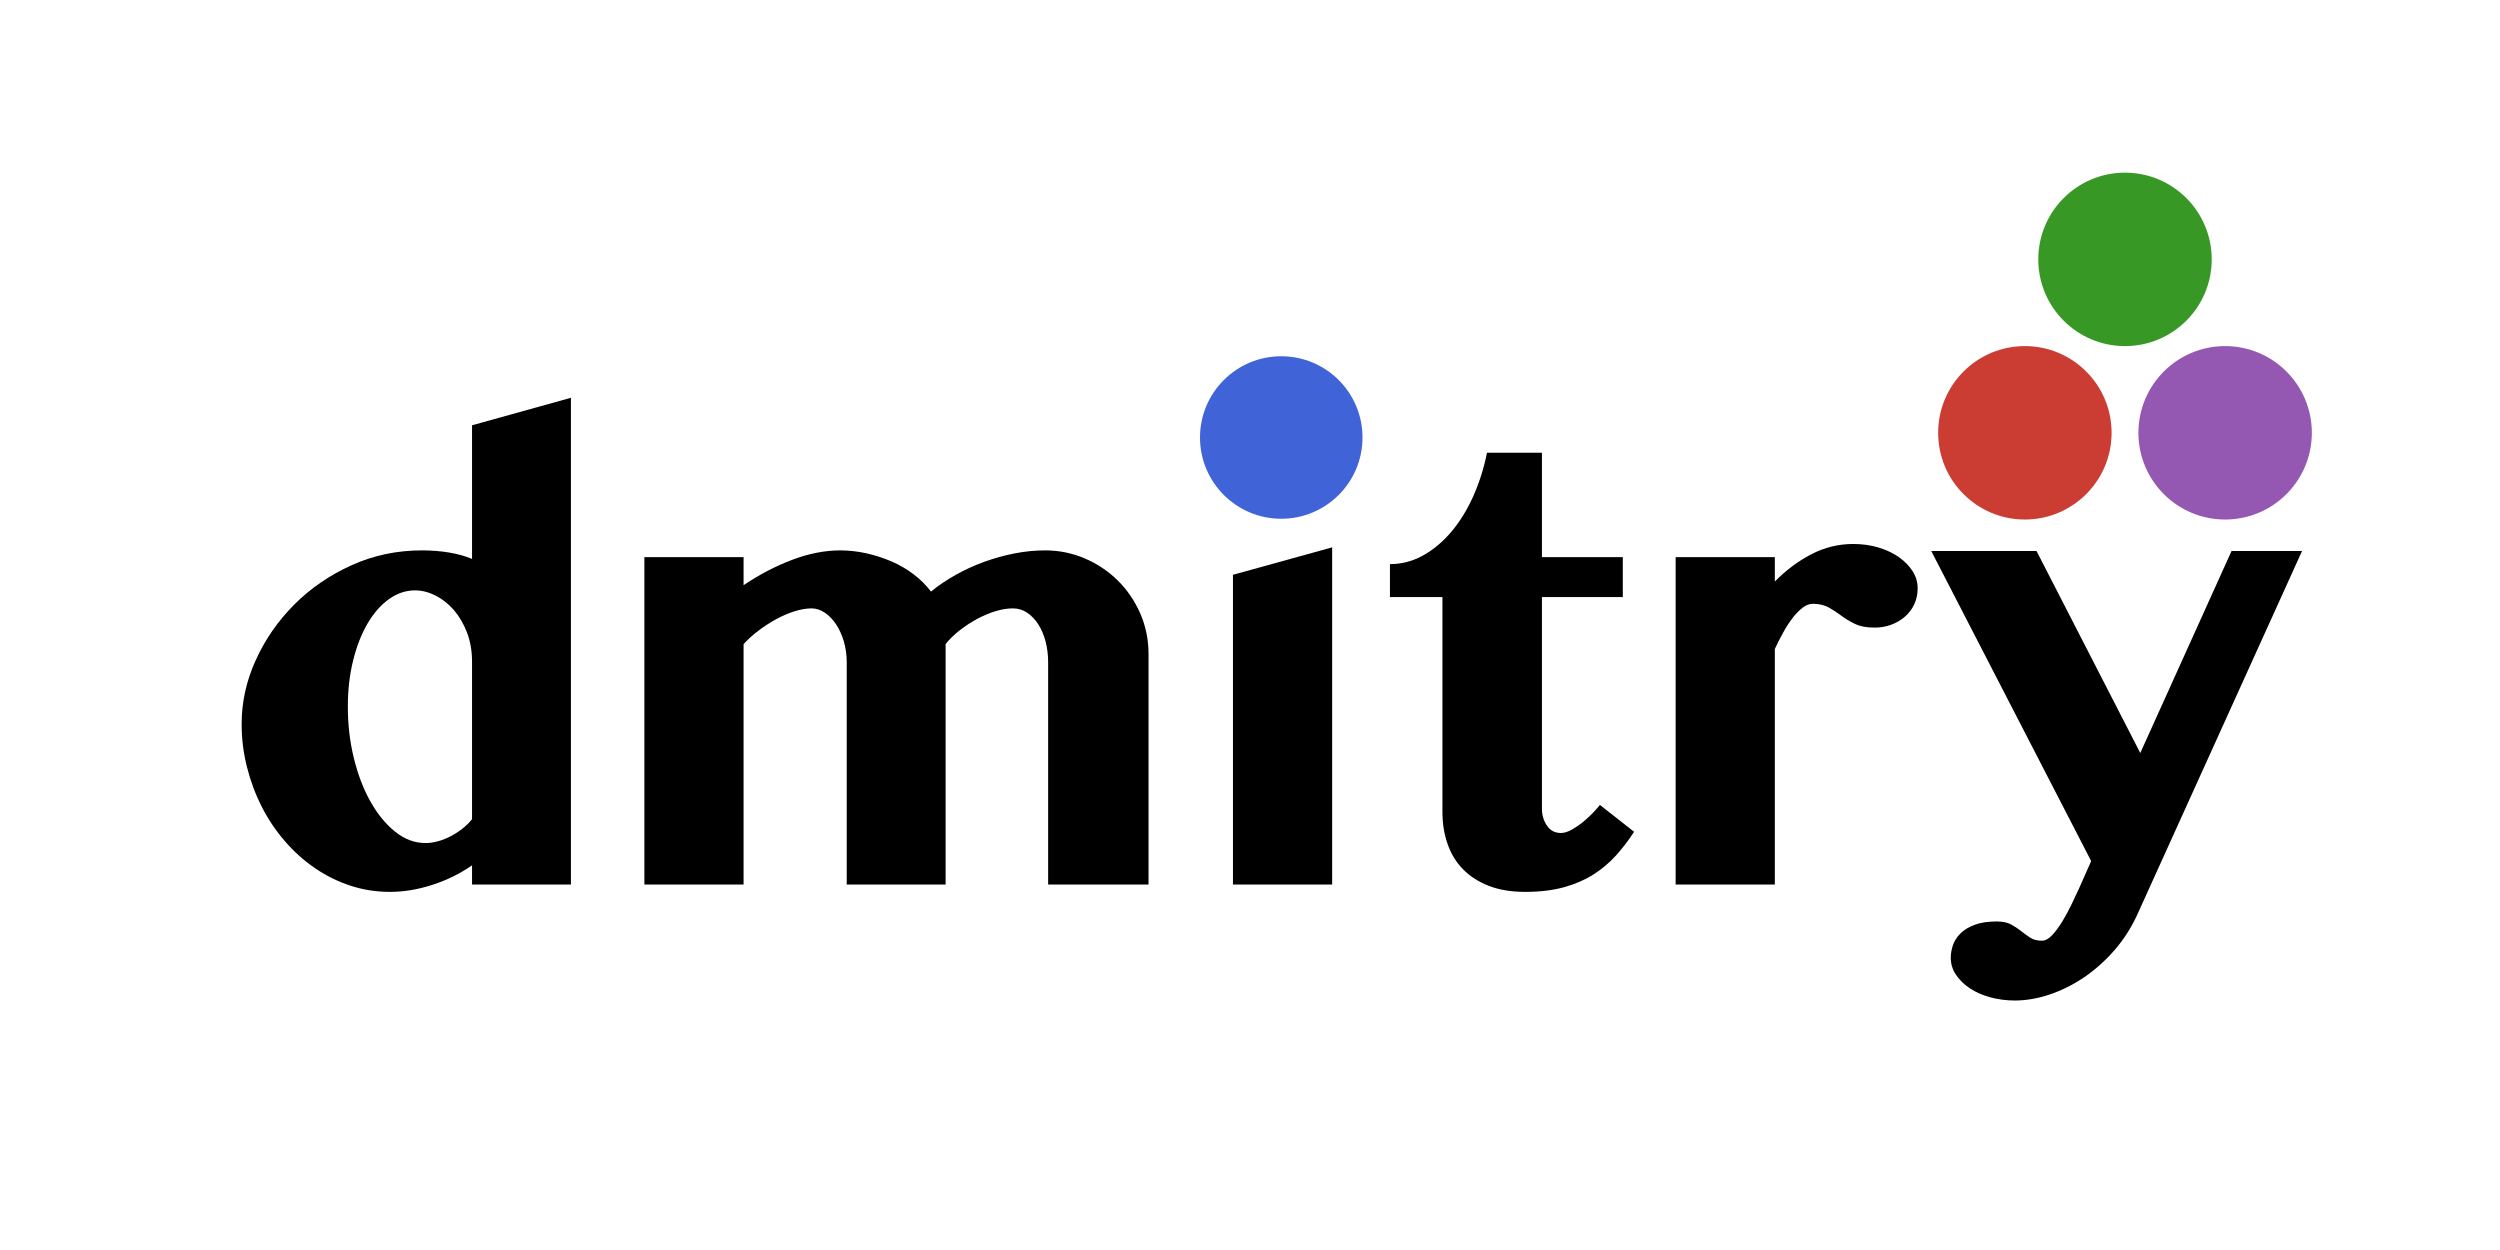 <?xml version="1.0" encoding="UTF-8"?>
<svg xmlns="http://www.w3.org/2000/svg" xmlns:xlink="http://www.w3.org/1999/xlink" width="400pt" height="200pt" viewBox="0 0 400 200" version="1.1">
<defs>
<g>
<symbol overflow="visible" id="glyph0-0">
<path style="stroke:none;" d="M 2.93 0 L 2.93 -73.34 L 62.793 -73.34 L 62.793 0 Z M 6.445 -2.781 L 59.227 -2.781 L 59.227 -70.555 L 6.445 -70.555 Z M 6.445 -2.781 "/>
</symbol>
<symbol overflow="visible" id="glyph0-1">
<path style="stroke:none;" d="M 40.527 -3.078 C 38.605 -1.738 36.488 -0.699 34.18 0.047 C 31.863 0.797 29.602 1.172 27.391 1.172 C 25.176 1.172 23.059 0.836 21.043 0.172 C 19.02 -0.496 17.133 -1.43 15.379 -2.637 C 13.617 -3.84 12.016 -5.277 10.57 -6.957 C 9.121 -8.629 7.891 -10.461 6.883 -12.449 C 5.871 -14.434 5.082 -16.551 4.516 -18.797 C 3.945 -21.043 3.66 -23.336 3.664 -25.684 C 3.66 -29.195 4.418 -32.613 5.934 -35.938 C 7.445 -39.254 9.504 -42.219 12.109 -44.824 C 14.711 -47.426 17.762 -49.516 21.266 -51.098 C 24.762 -52.676 28.516 -53.465 32.52 -53.469 C 34.047 -53.465 35.492 -53.352 36.863 -53.125 C 38.227 -52.895 39.449 -52.555 40.527 -52.102 L 40.527 -73.484 L 56.348 -77.883 L 56.348 0 L 40.527 0 Z M 40.527 -35.695 C 40.523 -37.387 40.254 -38.93 39.719 -40.332 C 39.18 -41.727 38.48 -42.922 37.621 -43.918 C 36.758 -44.91 35.781 -45.684 34.691 -46.238 C 33.598 -46.789 32.5 -47.066 31.398 -47.07 C 29.93 -47.066 28.547 -46.605 27.246 -45.68 C 25.941 -44.75 24.801 -43.453 23.828 -41.797 C 22.848 -40.133 22.074 -38.164 21.508 -35.887 C 20.938 -33.605 20.652 -31.133 20.656 -28.469 C 20.652 -25.566 20.98 -22.797 21.633 -20.164 C 22.281 -17.523 23.176 -15.207 24.316 -13.207 C 25.453 -11.203 26.77 -9.605 28.27 -8.422 C 29.766 -7.23 31.379 -6.637 33.105 -6.641 C 33.691 -6.637 34.324 -6.727 35.008 -6.91 C 35.691 -7.086 36.367 -7.348 37.035 -7.691 C 37.703 -8.031 38.34 -8.438 38.941 -8.91 C 39.543 -9.379 40.07 -9.891 40.527 -10.449 Z M 40.527 -35.695 "/>
</symbol>
<symbol overflow="visible" id="glyph0-2">
<path style="stroke:none;" d="M 70.703 -35.594 C 70.699 -36.762 70.562 -37.867 70.289 -38.914 C 70.012 -39.953 69.621 -40.867 69.117 -41.648 C 68.609 -42.43 68.012 -43.047 67.332 -43.504 C 66.645 -43.957 65.898 -44.184 65.086 -44.188 C 64.172 -44.184 63.219 -44.031 62.23 -43.723 C 61.234 -43.414 60.258 -43 59.301 -42.48 C 58.336 -41.957 57.418 -41.352 56.543 -40.672 C 55.664 -39.984 54.914 -39.254 54.297 -38.477 L 54.297 0 L 38.477 0 L 38.477 -35.594 C 38.473 -36.762 38.316 -37.867 38.012 -38.914 C 37.699 -39.953 37.285 -40.867 36.766 -41.648 C 36.242 -42.43 35.641 -43.047 34.961 -43.504 C 34.277 -43.957 33.578 -44.184 32.859 -44.188 C 32.016 -44.184 31.105 -44.031 30.129 -43.723 C 29.152 -43.414 28.184 -43 27.223 -42.48 C 26.262 -41.957 25.324 -41.352 24.414 -40.672 C 23.5 -39.984 22.688 -39.254 21.973 -38.477 L 21.973 0 L 6.102 0 L 6.102 -52.391 L 21.973 -52.391 L 21.973 -47.898 C 24.48 -49.59 27.066 -50.941 29.738 -51.953 C 32.402 -52.961 34.977 -53.465 37.453 -53.469 C 38.816 -53.465 40.199 -53.312 41.602 -53.004 C 43 -52.691 44.34 -52.258 45.629 -51.707 C 46.91 -51.152 48.098 -50.461 49.191 -49.633 C 50.277 -48.801 51.199 -47.883 51.953 -46.875 C 53.152 -47.852 54.477 -48.746 55.93 -49.559 C 57.375 -50.371 58.891 -51.062 60.473 -51.637 C 62.051 -52.203 63.664 -52.652 65.309 -52.98 C 66.949 -53.305 68.582 -53.465 70.215 -53.469 C 72.457 -53.465 74.582 -53.035 76.586 -52.172 C 78.586 -51.309 80.344 -50.129 81.859 -48.633 C 83.371 -47.133 84.566 -45.375 85.449 -43.359 C 86.324 -41.34 86.766 -39.176 86.766 -36.867 L 86.766 0 L 70.703 0 Z M 70.703 -35.594 "/>
</symbol>
<symbol overflow="visible" id="glyph0-3">
<path style="stroke:none;" d="M 7.273 -49.562 L 23.145 -53.953 L 23.145 0 L 7.273 0 Z M 6.594 -69.141 C 6.59 -70.211 6.809 -71.219 7.25 -72.168 C 7.688 -73.109 8.301 -73.93 9.082 -74.633 C 9.863 -75.328 10.773 -75.883 11.816 -76.293 C 12.855 -76.699 13.961 -76.902 15.137 -76.906 C 16.305 -76.902 17.414 -76.699 18.457 -76.293 C 19.496 -75.883 20.406 -75.328 21.191 -74.633 C 21.969 -73.93 22.586 -73.109 23.047 -72.168 C 23.5 -71.219 23.73 -70.211 23.73 -69.141 C 23.73 -68.066 23.5 -67.055 23.047 -66.113 C 22.586 -65.164 21.969 -64.352 21.191 -63.672 C 20.406 -62.988 19.496 -62.441 18.457 -62.035 C 17.414 -61.625 16.305 -61.422 15.137 -61.426 C 13.961 -61.422 12.855 -61.625 11.816 -62.035 C 10.773 -62.441 9.863 -62.988 9.082 -63.672 C 8.301 -64.352 7.688 -65.164 7.25 -66.113 C 6.809 -67.055 6.59 -68.066 6.594 -69.141 Z M 6.594 -69.141 "/>
</symbol>
<symbol overflow="visible" id="glyph0-4">
<path style="stroke:none;" d="M 2.391 -45.996 L 2.391 -51.27 C 4.281 -51.27 6.062 -51.738 7.738 -52.684 C 9.414 -53.625 10.926 -54.906 12.277 -56.52 C 13.625 -58.129 14.781 -60.016 15.746 -62.184 C 16.703 -64.344 17.43 -66.648 17.922 -69.094 L 26.711 -69.094 L 26.711 -52.391 L 39.648 -52.391 L 39.648 -45.996 L 26.711 -45.996 L 26.711 -12.156 C 26.707 -11.113 26.977 -10.203 27.516 -9.422 C 28.051 -8.641 28.789 -8.25 29.734 -8.25 C 30.285 -8.25 30.887 -8.438 31.543 -8.812 C 32.191 -9.188 32.812 -9.617 33.398 -10.105 C 33.984 -10.594 34.512 -11.09 34.984 -11.594 C 35.457 -12.098 35.789 -12.48 35.984 -12.742 L 41.453 -8.445 C 40.574 -7.078 39.605 -5.812 38.547 -4.641 C 37.488 -3.469 36.277 -2.449 34.91 -1.586 C 33.543 -0.723 31.973 -0.051 30.199 0.438 C 28.426 0.926 26.367 1.172 24.023 1.172 C 21.809 1.172 19.879 0.852 18.238 0.219 C 16.594 -0.418 15.219 -1.293 14.113 -2.418 C 13.004 -3.539 12.172 -4.891 11.621 -6.469 C 11.062 -8.047 10.785 -9.797 10.789 -11.719 L 10.789 -45.996 Z M 2.391 -45.996 "/>
</symbol>
<symbol overflow="visible" id="glyph0-5">
<path style="stroke:none;" d="M 21.973 0 L 6.102 0 L 6.102 -52.391 L 21.973 -52.391 L 21.973 -48.484 C 23.73 -50.273 25.664 -51.723 27.781 -52.832 C 29.895 -53.938 32.145 -54.492 34.523 -54.492 C 35.953 -54.492 37.293 -54.305 38.551 -53.93 C 39.801 -53.555 40.891 -53.039 41.82 -52.391 C 42.742 -51.734 43.477 -50.988 44.016 -50.145 C 44.555 -49.297 44.824 -48.387 44.824 -47.414 C 44.824 -46.469 44.645 -45.613 44.285 -44.848 C 43.926 -44.082 43.43 -43.422 42.797 -42.871 C 42.16 -42.312 41.426 -41.879 40.598 -41.574 C 39.766 -41.262 38.879 -41.109 37.938 -41.113 C 36.668 -41.109 35.625 -41.305 34.812 -41.699 C 33.996 -42.086 33.266 -42.523 32.617 -43.016 C 31.965 -43.5 31.289 -43.941 30.59 -44.336 C 29.887 -44.723 29.031 -44.918 28.027 -44.922 C 27.504 -44.918 26.977 -44.715 26.438 -44.312 C 25.898 -43.902 25.367 -43.363 24.852 -42.699 C 24.328 -42.027 23.824 -41.254 23.34 -40.379 C 22.848 -39.496 22.395 -38.602 21.973 -37.695 Z M 21.973 0 "/>
</symbol>
<symbol overflow="visible" id="glyph0-6">
<path style="stroke:none;" d="M 0 -53.367 L 16.844 -53.367 L 33.445 -21.047 L 48.047 -53.367 L 59.328 -53.367 L 32.91 4.93 C 31.961 6.977 30.758 8.844 29.297 10.523 C 27.832 12.199 26.227 13.629 24.488 14.82 C 22.742 16.004 20.91 16.926 18.992 17.578 C 17.07 18.227 15.199 18.551 13.379 18.555 C 12.008 18.551 10.699 18.379 9.449 18.043 C 8.195 17.699 7.105 17.219 6.176 16.602 C 5.246 15.977 4.504 15.254 3.953 14.426 C 3.398 13.598 3.121 12.695 3.125 11.719 C 3.121 11.066 3.234 10.398 3.465 9.715 C 3.691 9.031 4.09 8.402 4.66 7.836 C 5.227 7.266 5.984 6.805 6.934 6.445 C 7.875 6.086 9.066 5.906 10.5 5.906 C 11.441 5.906 12.203 6.066 12.793 6.395 C 13.375 6.715 13.906 7.066 14.379 7.445 C 14.848 7.816 15.328 8.168 15.82 8.496 C 16.309 8.82 16.941 8.98 17.727 8.984 C 18.242 8.98 18.781 8.688 19.336 8.105 C 19.887 7.516 20.43 6.785 20.969 5.906 C 21.504 5.027 22.008 4.09 22.484 3.098 C 22.953 2.102 23.371 1.215 23.73 0.438 L 25.586 -3.758 Z M 0 -53.367 "/>
</symbol>
</g>
</defs>
<g id="surface479">
<g style="fill:rgb(0%,0%,0%);fill-opacity:1;">
  <use xlink:href="#glyph0-1" x="35" y="141.529"/>
  <use xlink:href="#glyph0-2" x="97" y="141.529"/>
  <use xlink:href="#glyph0-3" x="190" y="141.529"/>
  <use xlink:href="#glyph0-4" x="220" y="141.529"/>
  <use xlink:href="#glyph0-5" x="262" y="141.529"/>
  <use xlink:href="#glyph0-6" x="309" y="141.529"/>
</g>
<path style=" stroke:none;fill-rule:nonzero;fill:rgb(25.1%,38.8%,84.7%);fill-opacity:1;" d="M 218 70 C 218 77.18 212.18 83 205 83 C 197.82 83 192 77.18 192 70 C 192 62.82 197.82 57 205 57 C 212.18 57 218 62.82 218 70 "/>
<path style=" stroke:none;fill-rule:nonzero;fill:rgb(79.6%,23.5%,20%);fill-opacity:1;" d="M 337.855 69.25 C 337.855 76.914 331.641 83.125 323.98 83.125 C 316.316 83.125 310.105 76.914 310.105 69.25 C 310.105 61.586 316.316 55.375 323.98 55.375 C 331.641 55.375 337.855 61.586 337.855 69.25 "/>
<path style=" stroke:none;fill-rule:nonzero;fill:rgb(22%,59.6%,14.9%);fill-opacity:1;" d="M 353.875 41.5 C 353.875 49.164 347.664 55.375 340 55.375 C 332.336 55.375 326.125 49.164 326.125 41.5 C 326.125 33.836 332.336 27.625 340 27.625 C 347.664 27.625 353.875 33.836 353.875 41.5 "/>
<path style=" stroke:none;fill-rule:nonzero;fill:rgb(58.4%,34.5%,69.8%);fill-opacity:1;" d="M 369.895 69.25 C 369.895 76.914 363.684 83.125 356.02 83.125 C 348.359 83.125 342.145 76.914 342.145 69.25 C 342.145 61.586 348.359 55.375 356.02 55.375 C 363.684 55.375 369.895 61.586 369.895 69.25 "/>
</g>
</svg>
